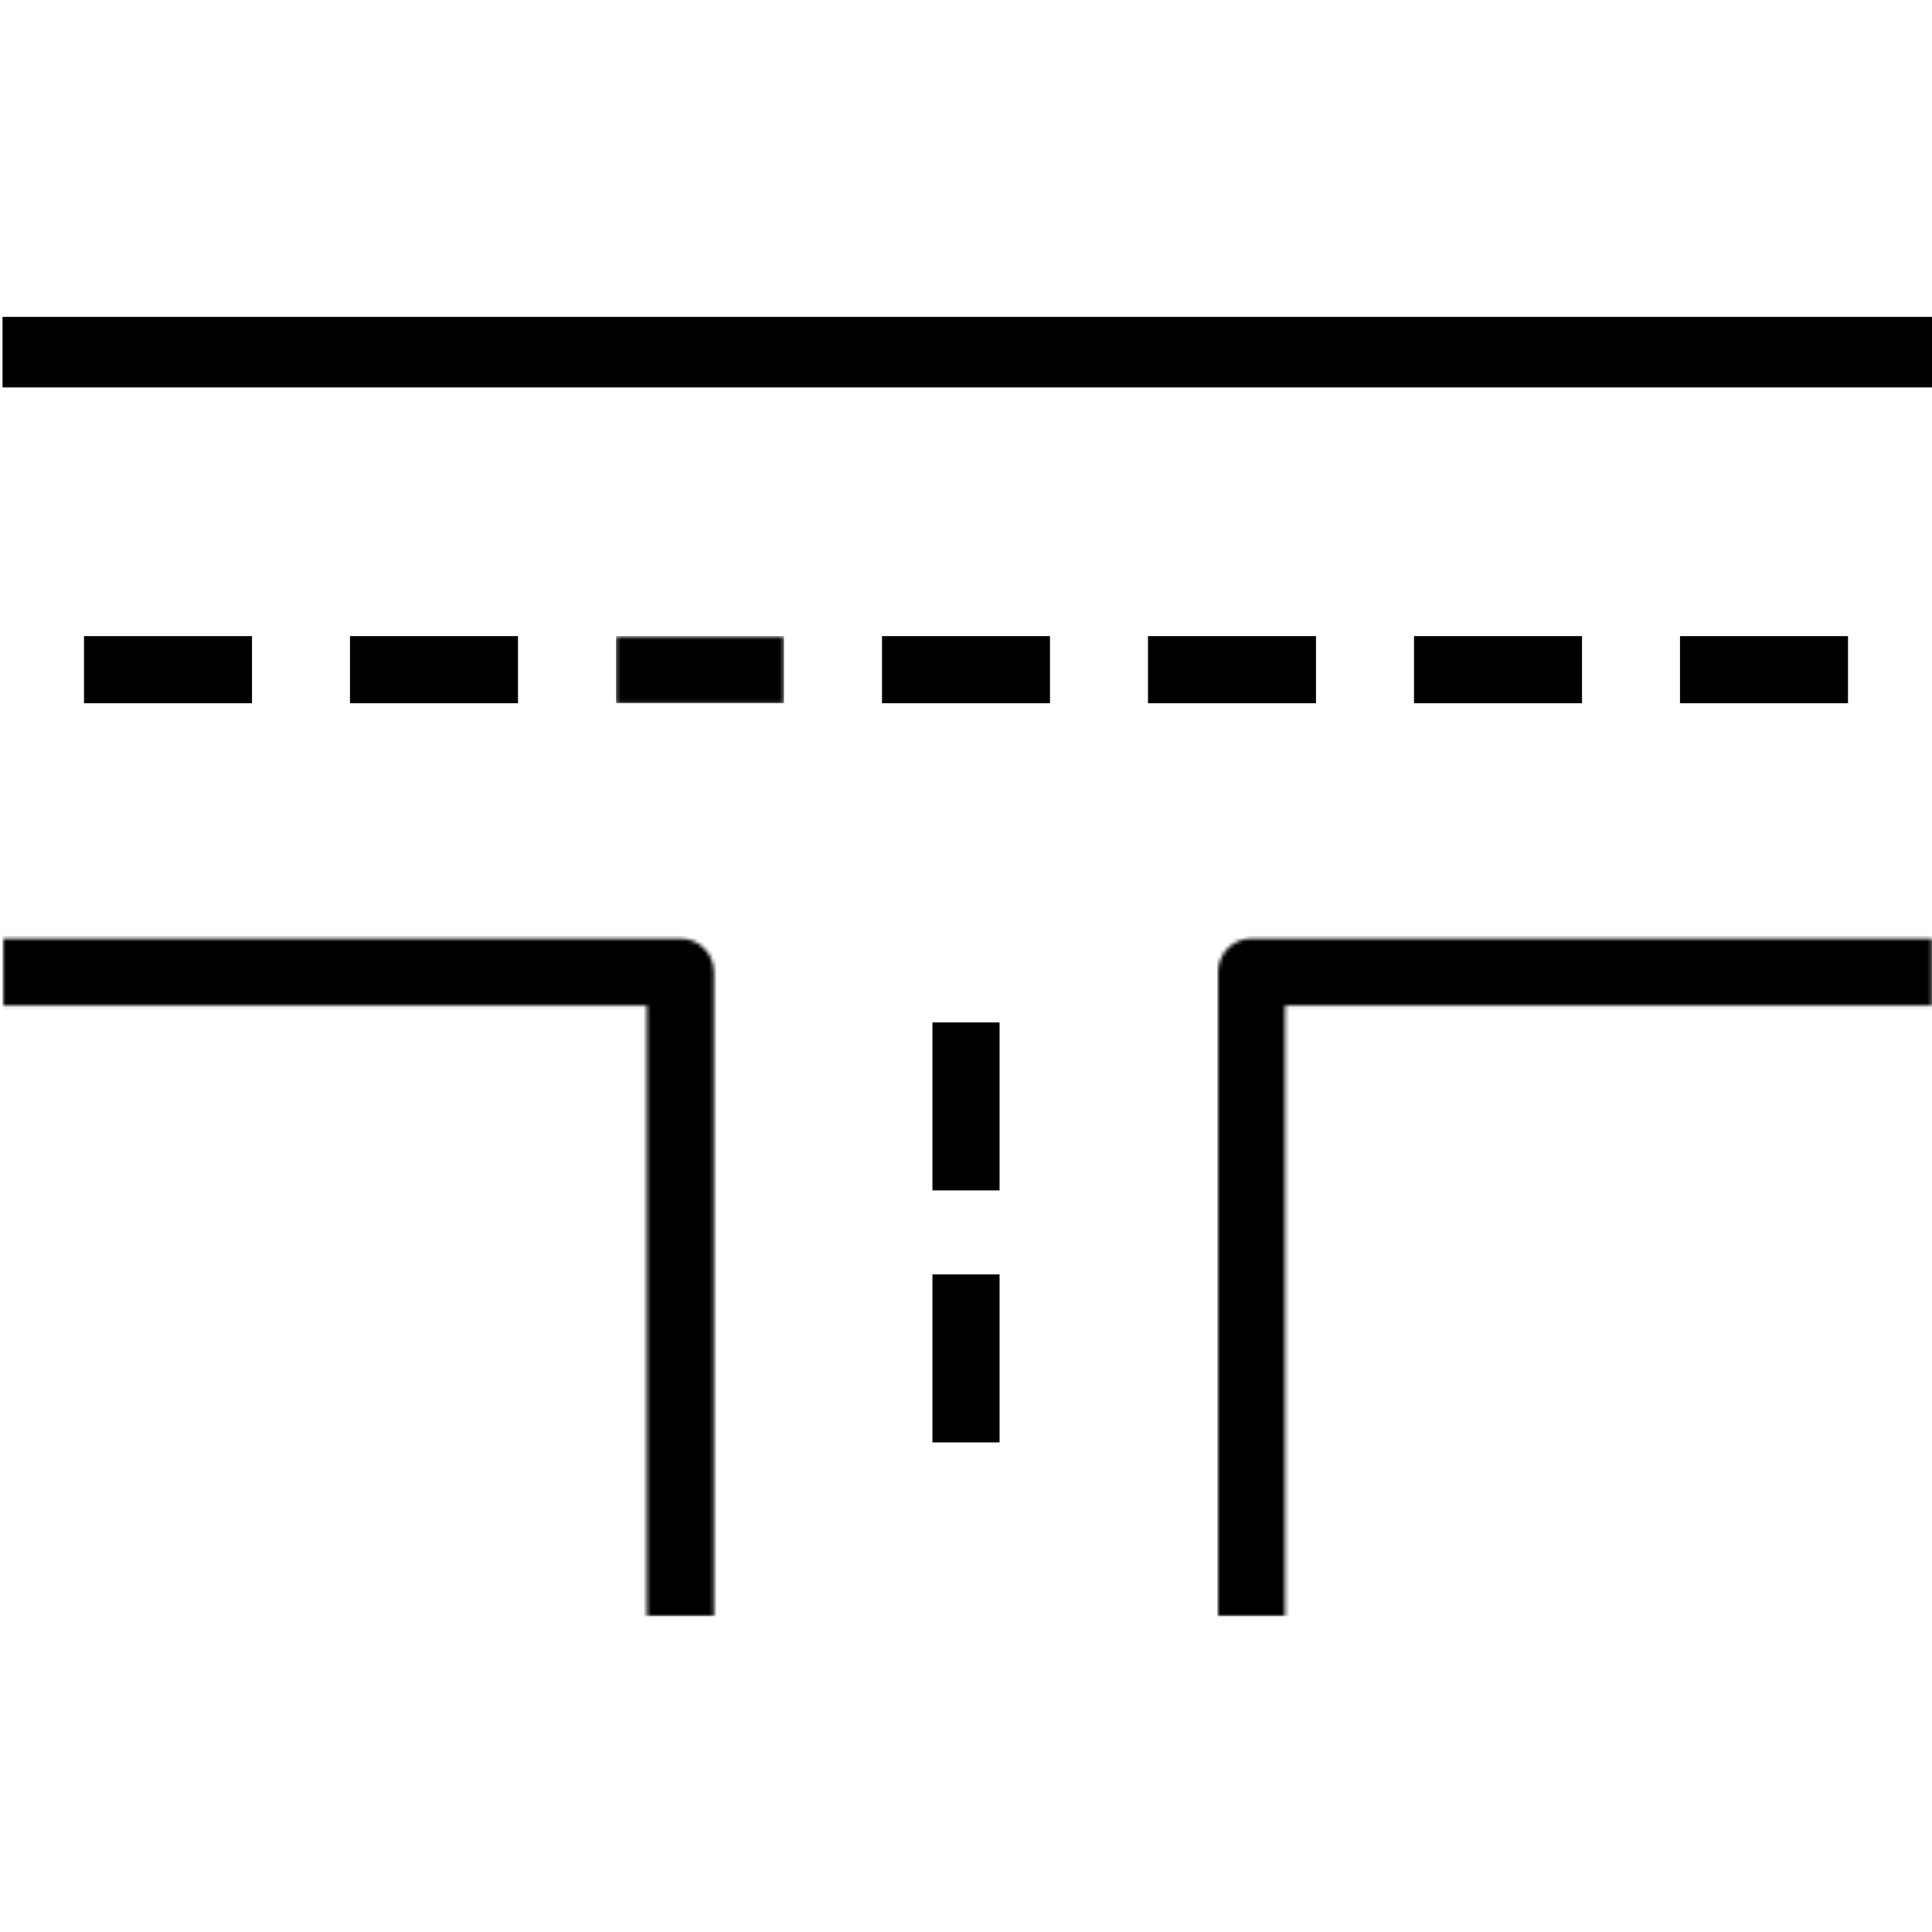 <svg xmlns="http://www.w3.org/2000/svg" xmlns:xlink="http://www.w3.org/1999/xlink" width="500" height="500"><style><![CDATA[.B{fill-rule:nonzero}]]></style><defs><path d="M167.413 184.13V26.065H.652V8.707h175.413c4.848 0 8.707 3.902 8.707 8.707V184.13h-17.36z" id="A"/><path d="M.01 184.13V17.413c0-4.804 3.86-8.707 8.707-8.707h176.065v17.36H17.37V184.13H.01z" id="B"/><path id="C" d="M7.25 6.543h43.478v17.37H7.25z"/></defs><g transform="translate(0 82)" fill="none" fill-rule="evenodd"><g transform="translate(0 152.174)"><mask id="D" fill="#fff"><use xlink:href="#A"/></mask><path fill="#000" mask="url(#D)" d="M.652 184.13H185.87V8.043H.652z" class="B"/></g><g transform="translate(315.217 152.174)"><mask id="E" fill="#fff"><use xlink:href="#B"/></mask><path fill="#000" mask="url(#E)" d="M-.217 184.13H185V8.043H-.217z" class="B"/></g><path d="M.652 18.26H500V0H.652zM21.74 100h43.478V82.63H21.74z" fill="#000" class="B"/><g transform="translate(152.174 76.087)"><mask id="F" fill="#fff"><use xlink:href="#C"/></mask><path fill="#000" mask="url(#F)" d="M7.25 23.913h43.478V6.543H7.25z" class="B"/></g><path d="M365.946 100h43.478V82.63h-43.478zm-275.37 0h43.478V82.63H90.576zm206.522 0h43.478V82.63h-43.478zm-68.838 0h43.478V82.63H228.26zm206.523 0h43.478V82.63h-43.478zM241.315 226.076h17.37v-43.478h-17.37zm0 65.217h17.37v-43.478h-17.37z" fill="#000" class="B"/></g></svg>